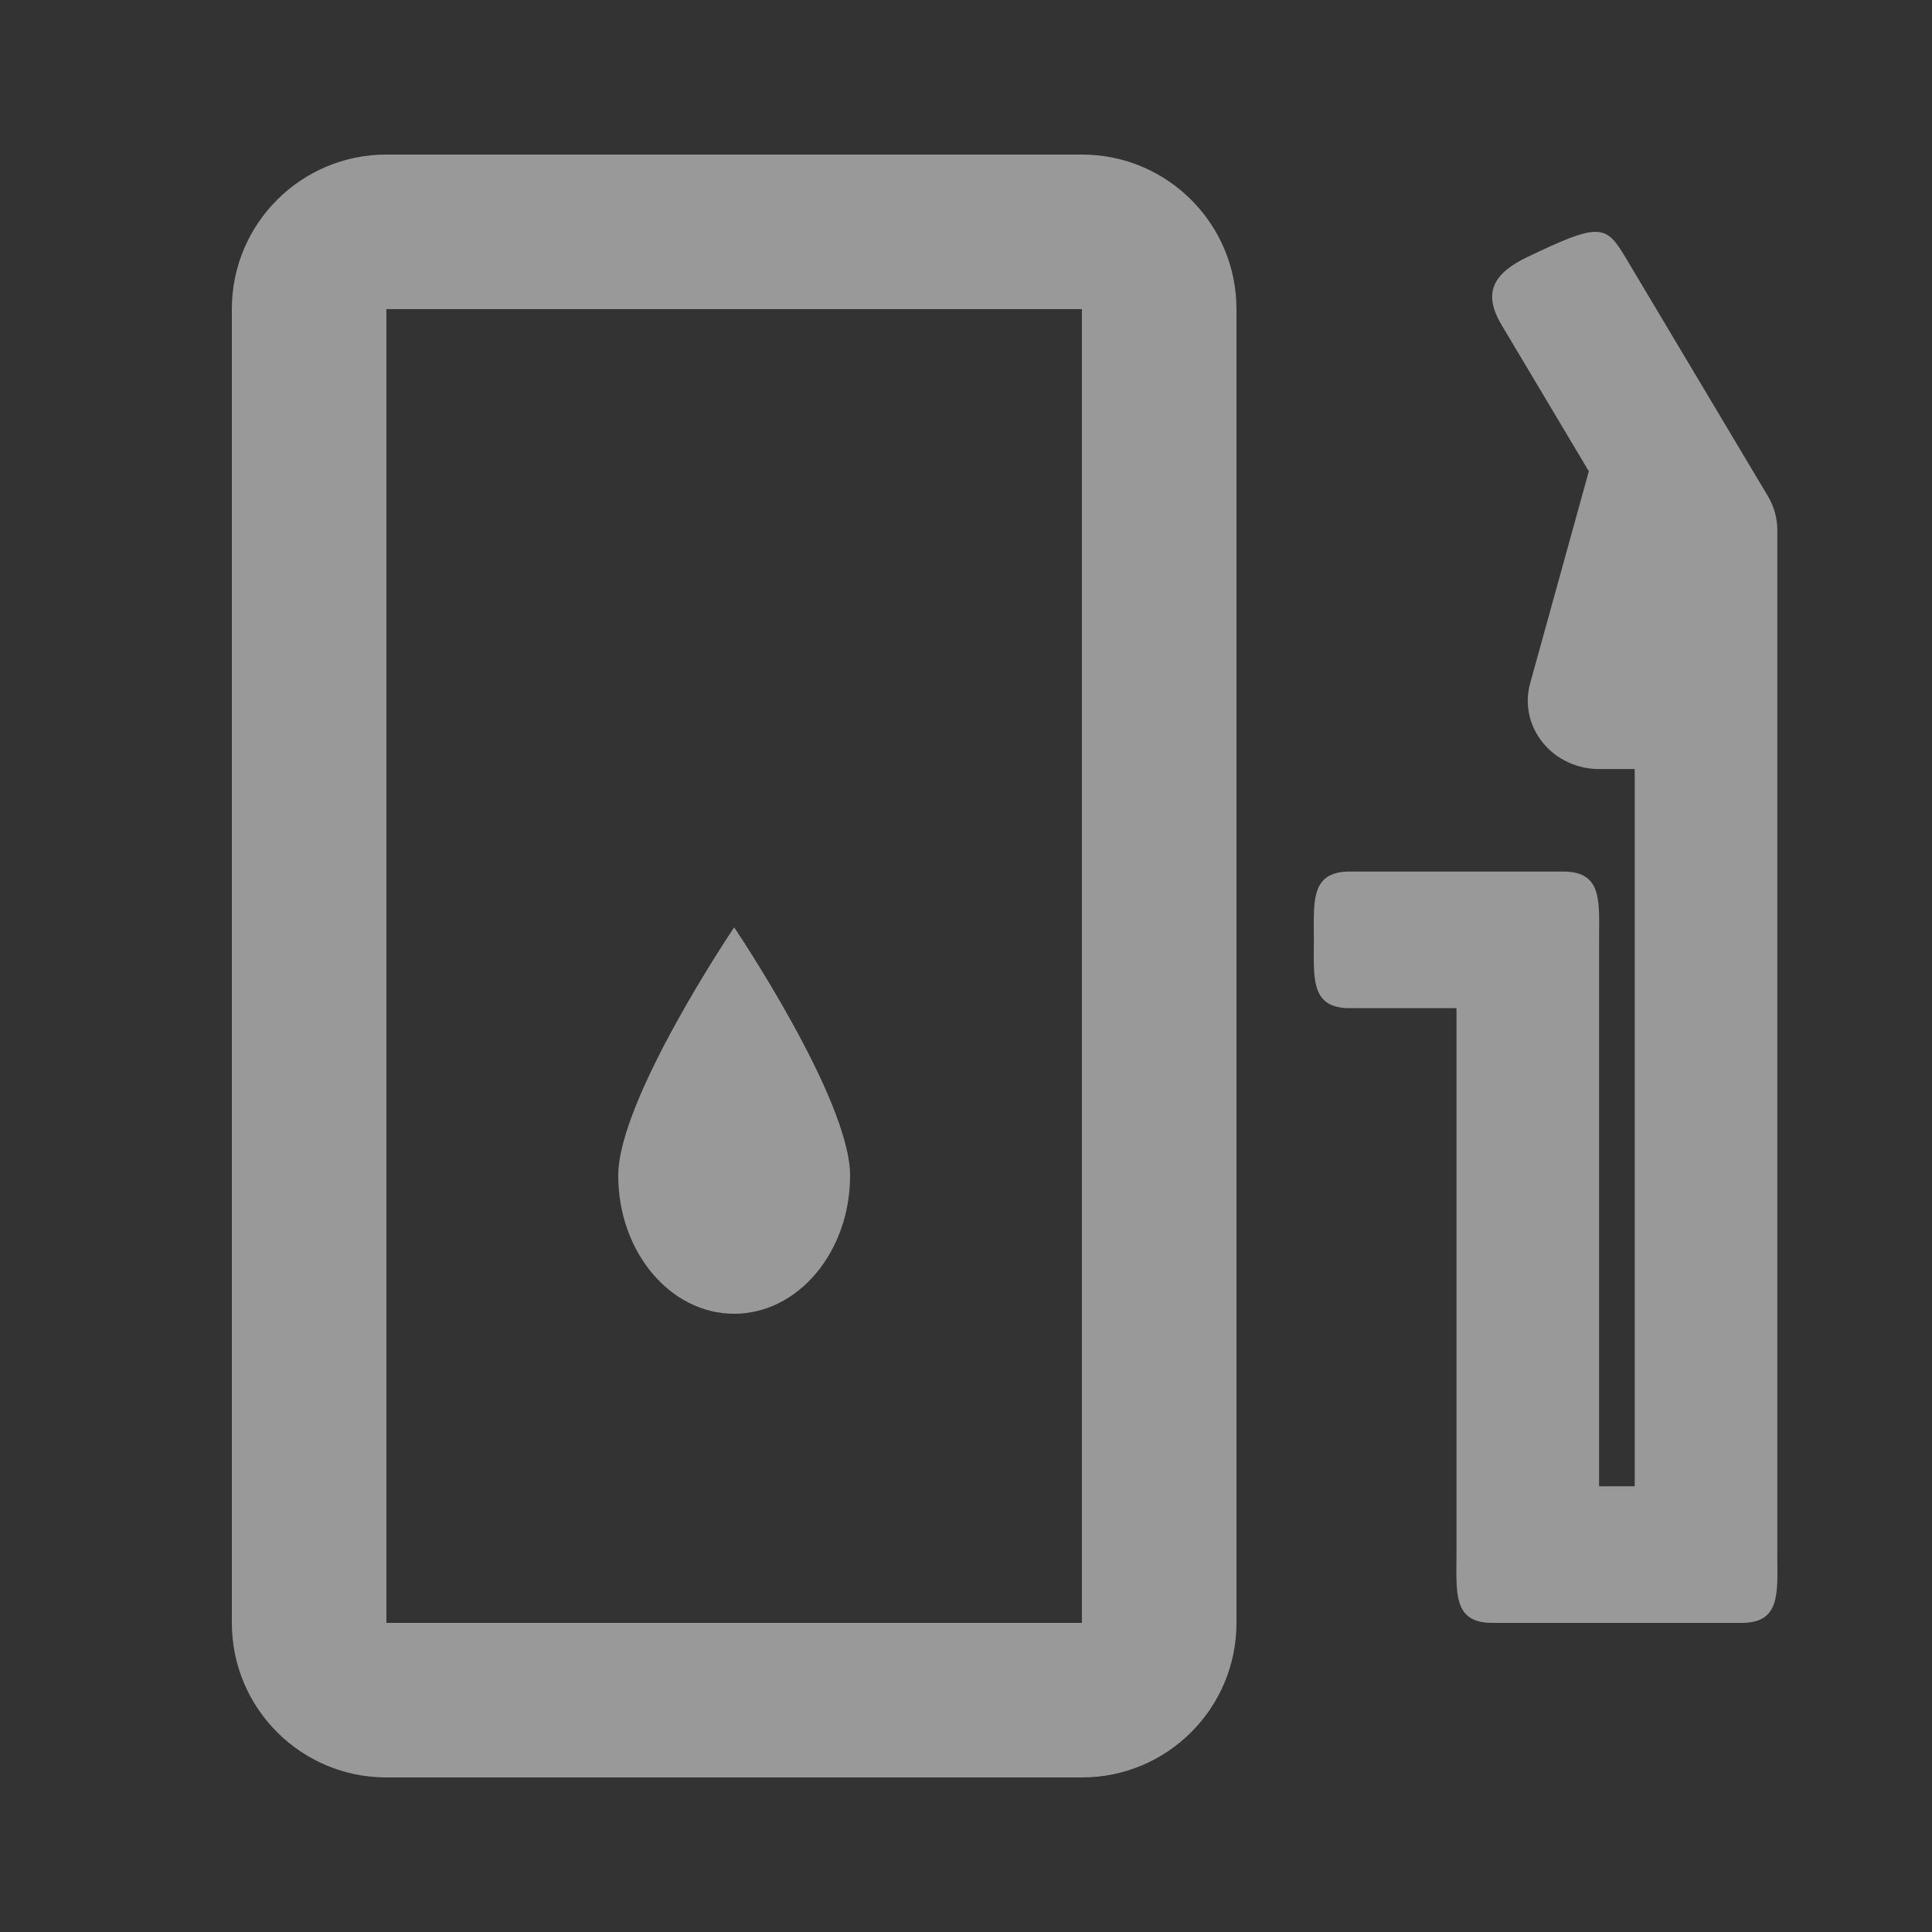 <svg width="16" height="16" viewBox="0 0 16 16" fill="none" xmlns="http://www.w3.org/2000/svg">
    <rect x="0" y="0" width="16" height="16" fill="#333333" stroke="none"/>
    <g opacity="0.5">
        <path fill-rule="evenodd" clip-rule="evenodd" d="M12.652 2.127C13.243 1.844 13.299 1.858 13.46 2.129L14.641 4.109C14.692 4.194 14.719 4.291 14.719 4.389V12.874C14.719 13.187 14.75 13.44 14.424 13.44H12.357C12.031 13.44 12.062 13.187 12.062 12.874V8.349H11.176C10.85 8.349 10.881 8.096 10.881 7.783C10.881 7.471 10.85 7.218 11.176 7.218H12.948C13.274 7.218 13.243 7.471 13.243 7.783V12.309H13.538V6.369H13.243C13.06 6.369 12.887 6.288 12.775 6.148C12.663 6.009 12.625 5.828 12.672 5.659L13.158 3.903L12.435 2.69C12.273 2.419 12.374 2.26 12.652 2.127Z" fill="white"/>
        <path d="M7.04 9.735C7.04 10.367 6.61 10.88 6.08 10.88C5.55 10.88 5.12 10.367 5.12 9.735C5.12 9.102 6.08 7.68 6.08 7.68C6.08 7.68 7.04 9.102 7.04 9.735Z" fill="white"/>
        <path fill-rule="evenodd" clip-rule="evenodd" d="M1.92 2.56C1.92 1.853 2.493 1.28 3.2 1.28H8.96C9.667 1.28 10.24 1.853 10.24 2.56V13.44C10.24 14.147 9.667 14.72 8.96 14.72H3.2C2.493 14.72 1.92 14.147 1.92 13.44V2.56ZM8.96 2.56H3.2V13.44H8.96V2.56Z" fill="white"/>
    </g>
</svg>
